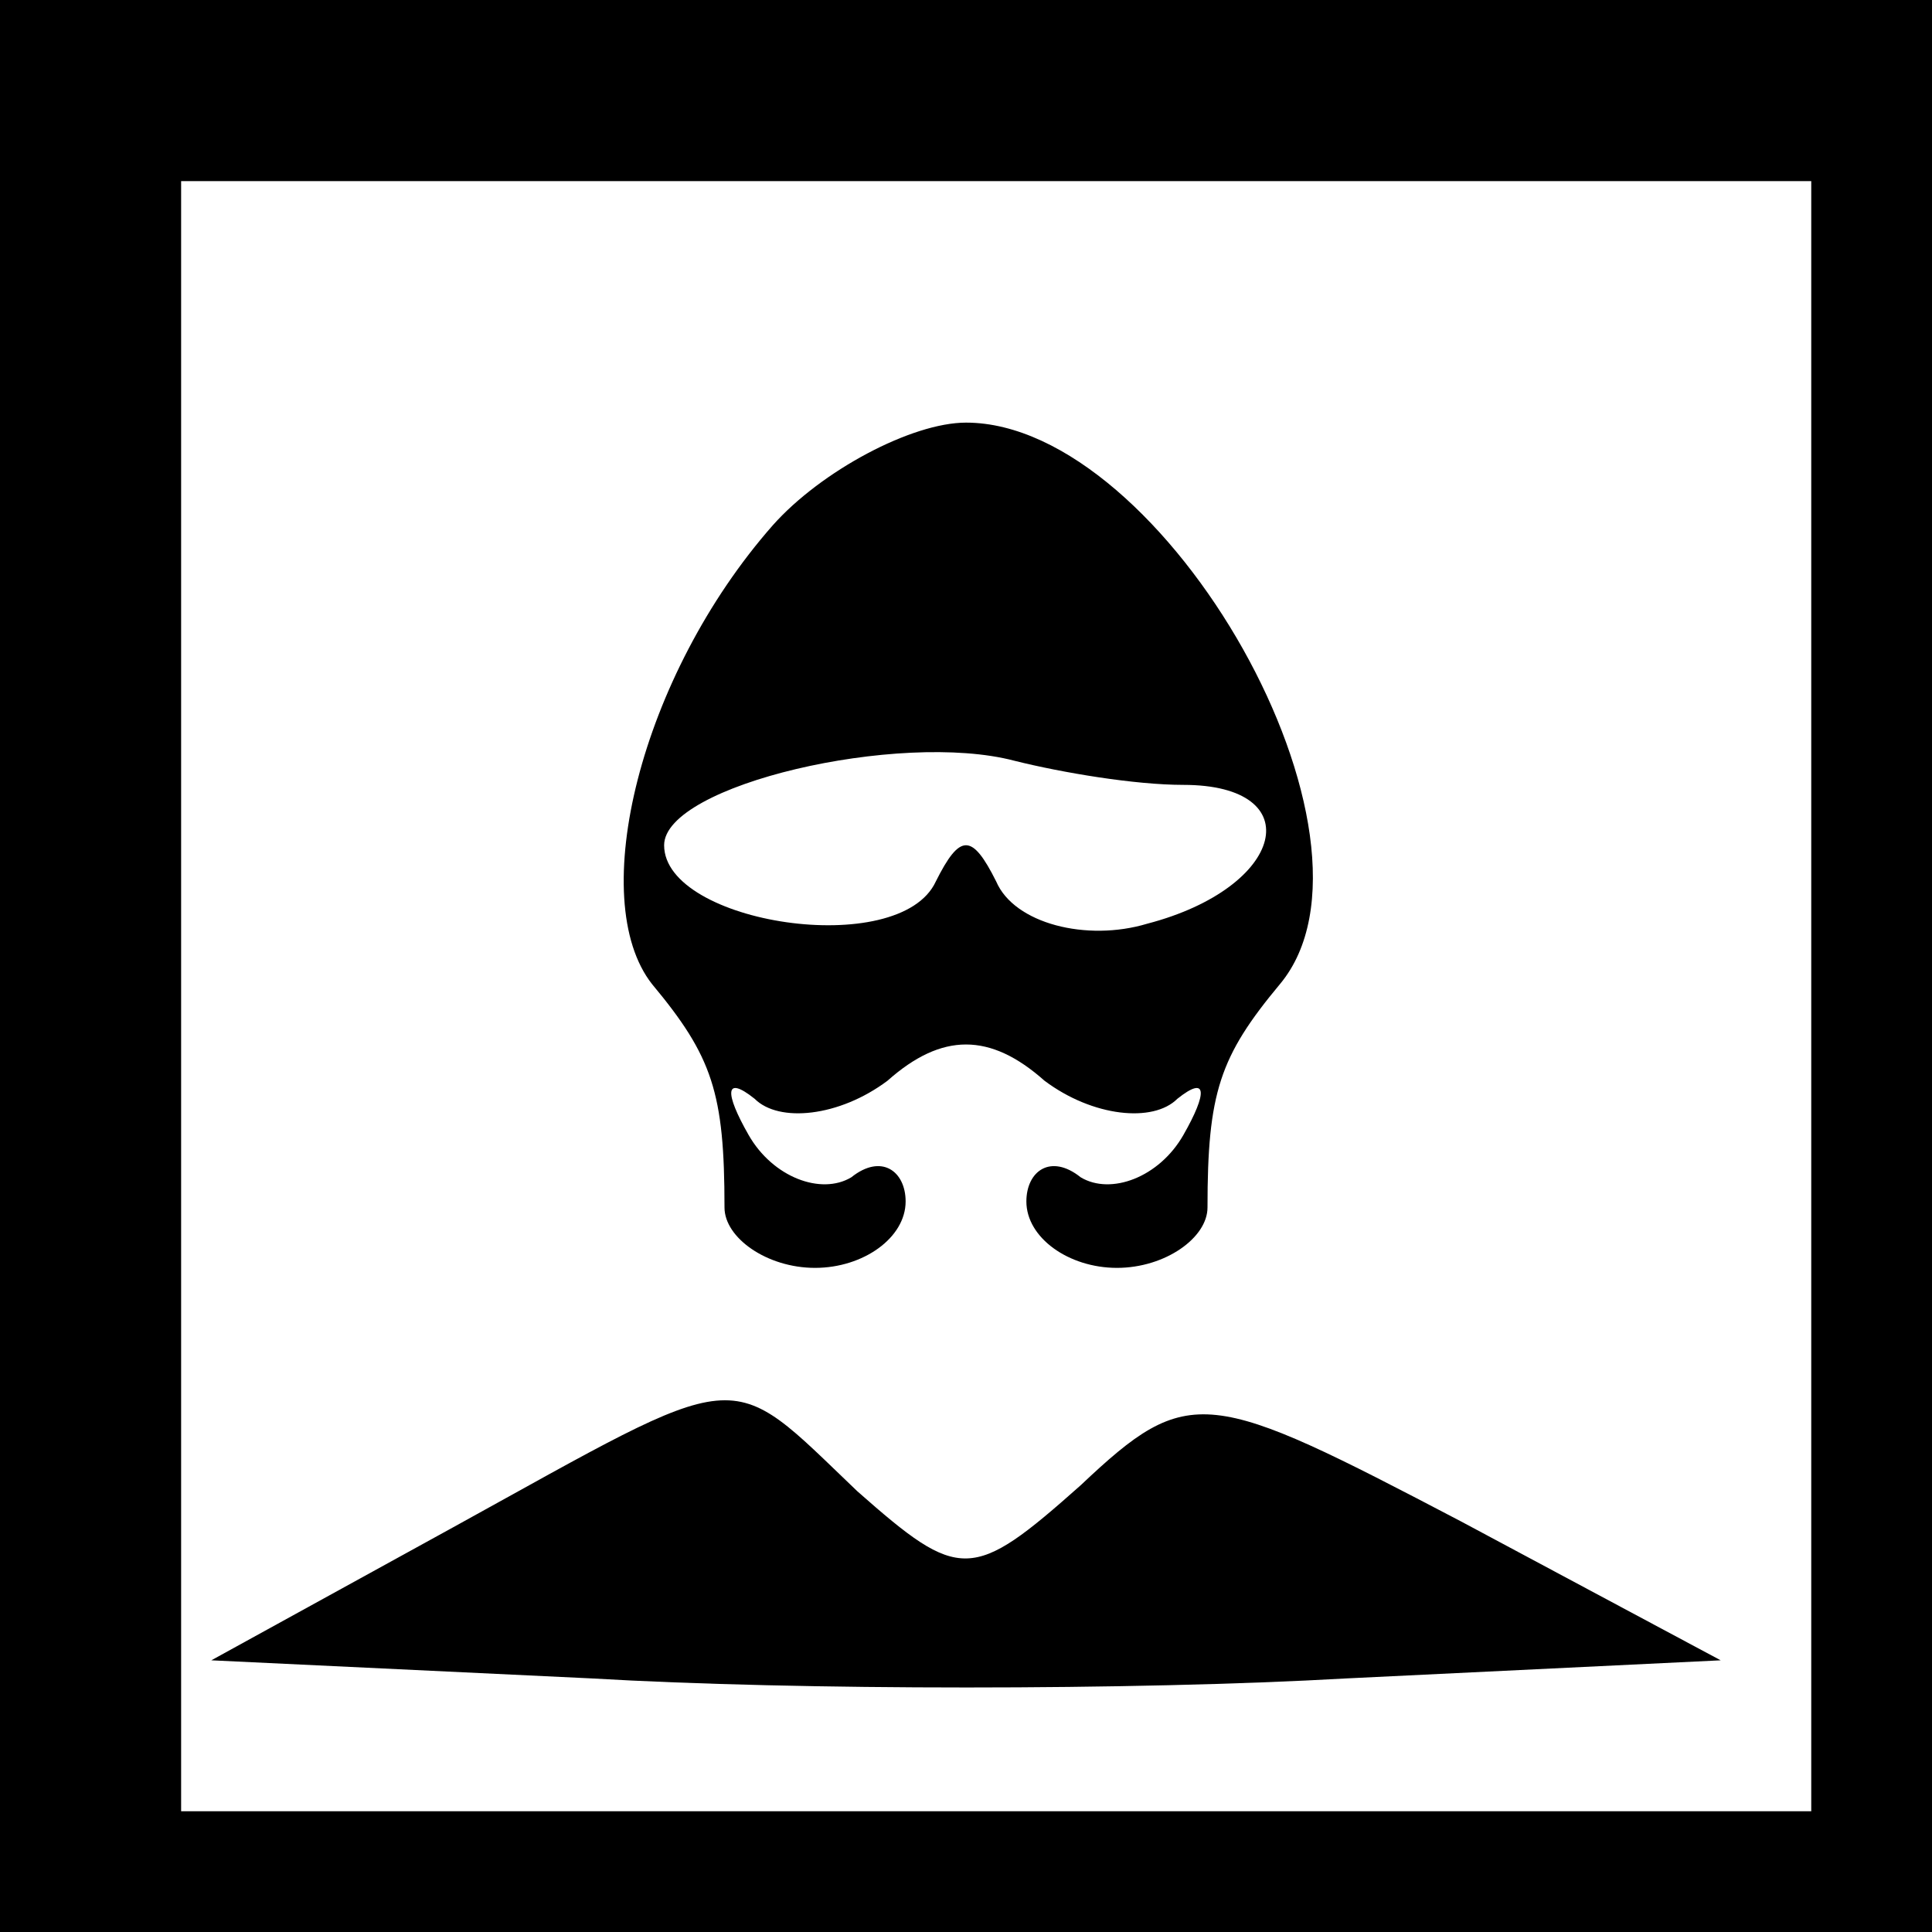 <?xml version="1.0" standalone="no"?>
<!DOCTYPE svg PUBLIC "-//W3C//DTD SVG 20010904//EN"
 "http://www.w3.org/TR/2001/REC-SVG-20010904/DTD/svg10.dtd">
<svg version="1.0" xmlns="http://www.w3.org/2000/svg"
 width="32pt" height="32pt" viewBox="0 0 32 32"
 preserveAspectRatio="xMidYMid meet">
<rect x="0" y="0" width="32" height="32" fill="#808080" stroke="none"/>
<g transform="translate(0,32) scale(0.1,-0.1)"
fill="#000000" stroke="none">
<path fill="#000000" stroke="none" d="M0 160 l0 -160 160 0 160 0 0 160 0
160 -160 0 -160 0 0 -160z"/>
<path fill="#ffffff" stroke="none" d="M300 155 l0 -135 -135 0 -135 0 0 135
0 135 135 0 135 0 0 -135z"/>
<path fill="#000000" stroke="none" d="M128 233 c-22 -25 -31 -62 -20 -76 10
-12 12 -18 12 -37 0 -5 7 -10 15 -10 8 0 15 5 15 11 0 5 -4 8 -9 4 -5 -3 -13
0 -17 7 -4 7 -4 10 1 6 4 -4 14 -3 22 3 9 8 17 8 26 0 8 -6 18 -7 22 -3 5 4 5
1 1 -6 -4 -7 -12 -10 -17 -7 -5 4 -9 1 -9 -4 0 -6 7 -11 15 -11 8 0 15 5 15
10 0 19 2 25 12 37 20 24 -19 93 -52 93 -9 0 -24 -8 -32 -17z"/>
<path fill="#ffffff" stroke="none" d="M196 190 c21 0 17 -17 -6 -23 -10 -3
-22 0 -25 7 -4 8 -6 8 -10 0 -6 -13 -45 -7 -45 6 0 10 39 19 58 14 8 -2 20 -4
28 -4z"/>
<path fill="#000000" stroke="none" d="M75 67 l-40 -22 63 -3 c34 -2 90 -2
125 0 l62 3 -43 23 c-42 22 -45 23 -63 6 -18 -16 -20 -16 -37 -1 -22 21 -18
21 -67 -6z"/>
</g>
</svg>
